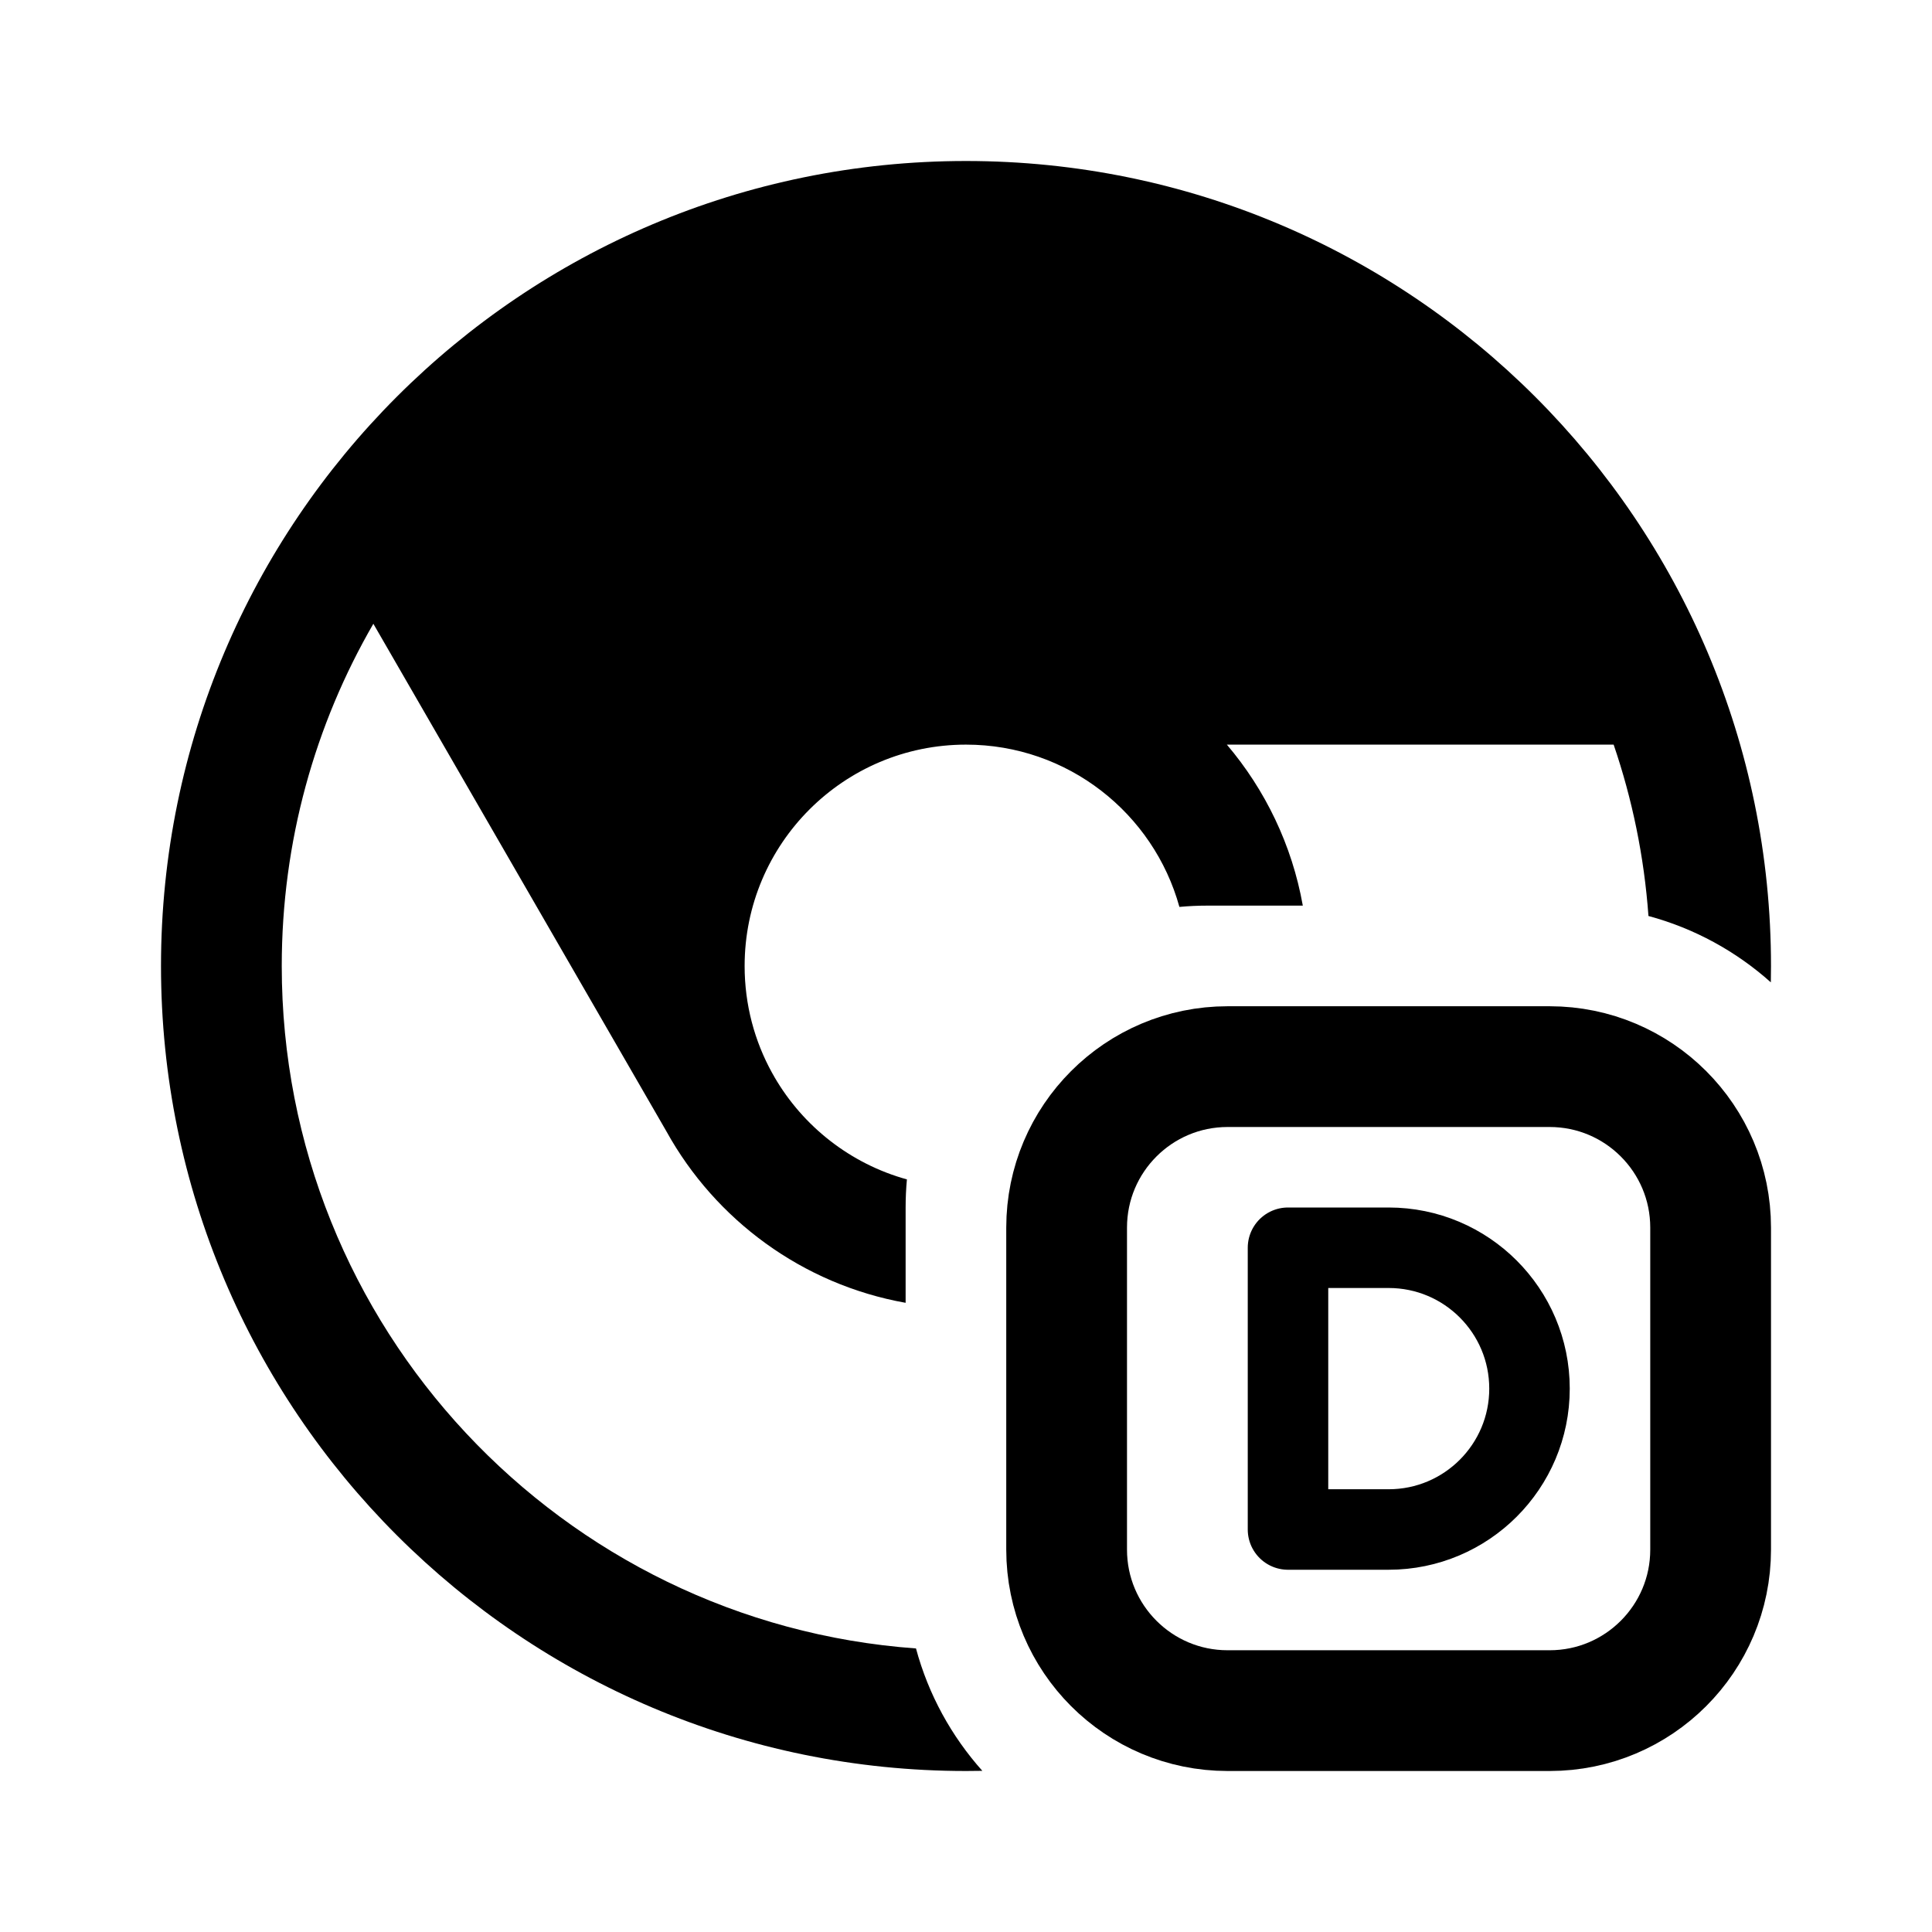 <?xml version="1.0" encoding="UTF-8" standalone="no"?><svg xmlns:android="http://schemas.android.com/apk/res/android" height="192" width="192" xmlns="http://www.w3.org/2000/svg">
  <path d="M106,122C106,113.163 113.163,106 122,106H154C162.837,106 170,113.163 170,122V154C170,162.837 162.837,170 154,170H122C113.163,170 106,162.837 106,154V122Z" fill="#000000" fill-opacity="0.0" stroke="#000000" stroke-width="12"/>
  <path d="M96,28C75.568,28 57.241,37.011 44.776,51.277L63.98,84.539C68.683,71.4 81.244,62 96,62H154.903C143.145,41.675 121.17,28 96,28ZM28,96C28,83.609 31.314,71.993 37.104,61.989L66.226,112.429C71.094,121.232 79.753,127.648 90,129.472V120C90,119.058 90.043,118.127 90.128,117.208C84.513,115.656 79.798,111.935 76.944,107.002L76.948,107L76.733,106.628C74.991,103.478 74,99.855 74,96C74,83.85 83.85,74 96,74C106.117,74 114.639,80.829 117.208,90.128C118.127,90.043 119.058,90 120,90H129.472C128.398,83.966 125.732,78.483 121.924,74H160.362C162.208,79.402 163.394,85.111 163.821,91.03C168.402,92.263 172.548,94.554 175.984,97.624C175.995,97.084 176,96.543 176,96C176,51.817 140.183,16 96,16C51.817,16 16,51.817 16,96C16,140.183 51.817,176 96,176C96.543,176 97.084,175.995 97.624,175.984C94.554,172.548 92.263,168.402 91.03,163.821C55.795,161.276 28,131.884 28,96Z" fill="#000000" fill-rule="evenOdd"/>
  <path d="M128,124H138C145.732,124 152,130.268 152,138C152,145.732 145.732,152 138,152H128V124Z" fill="#000000" fill-opacity="0.0" stroke="#000000" stroke-linecap="round" stroke-linejoin="round" stroke-width="8"/>
</svg>